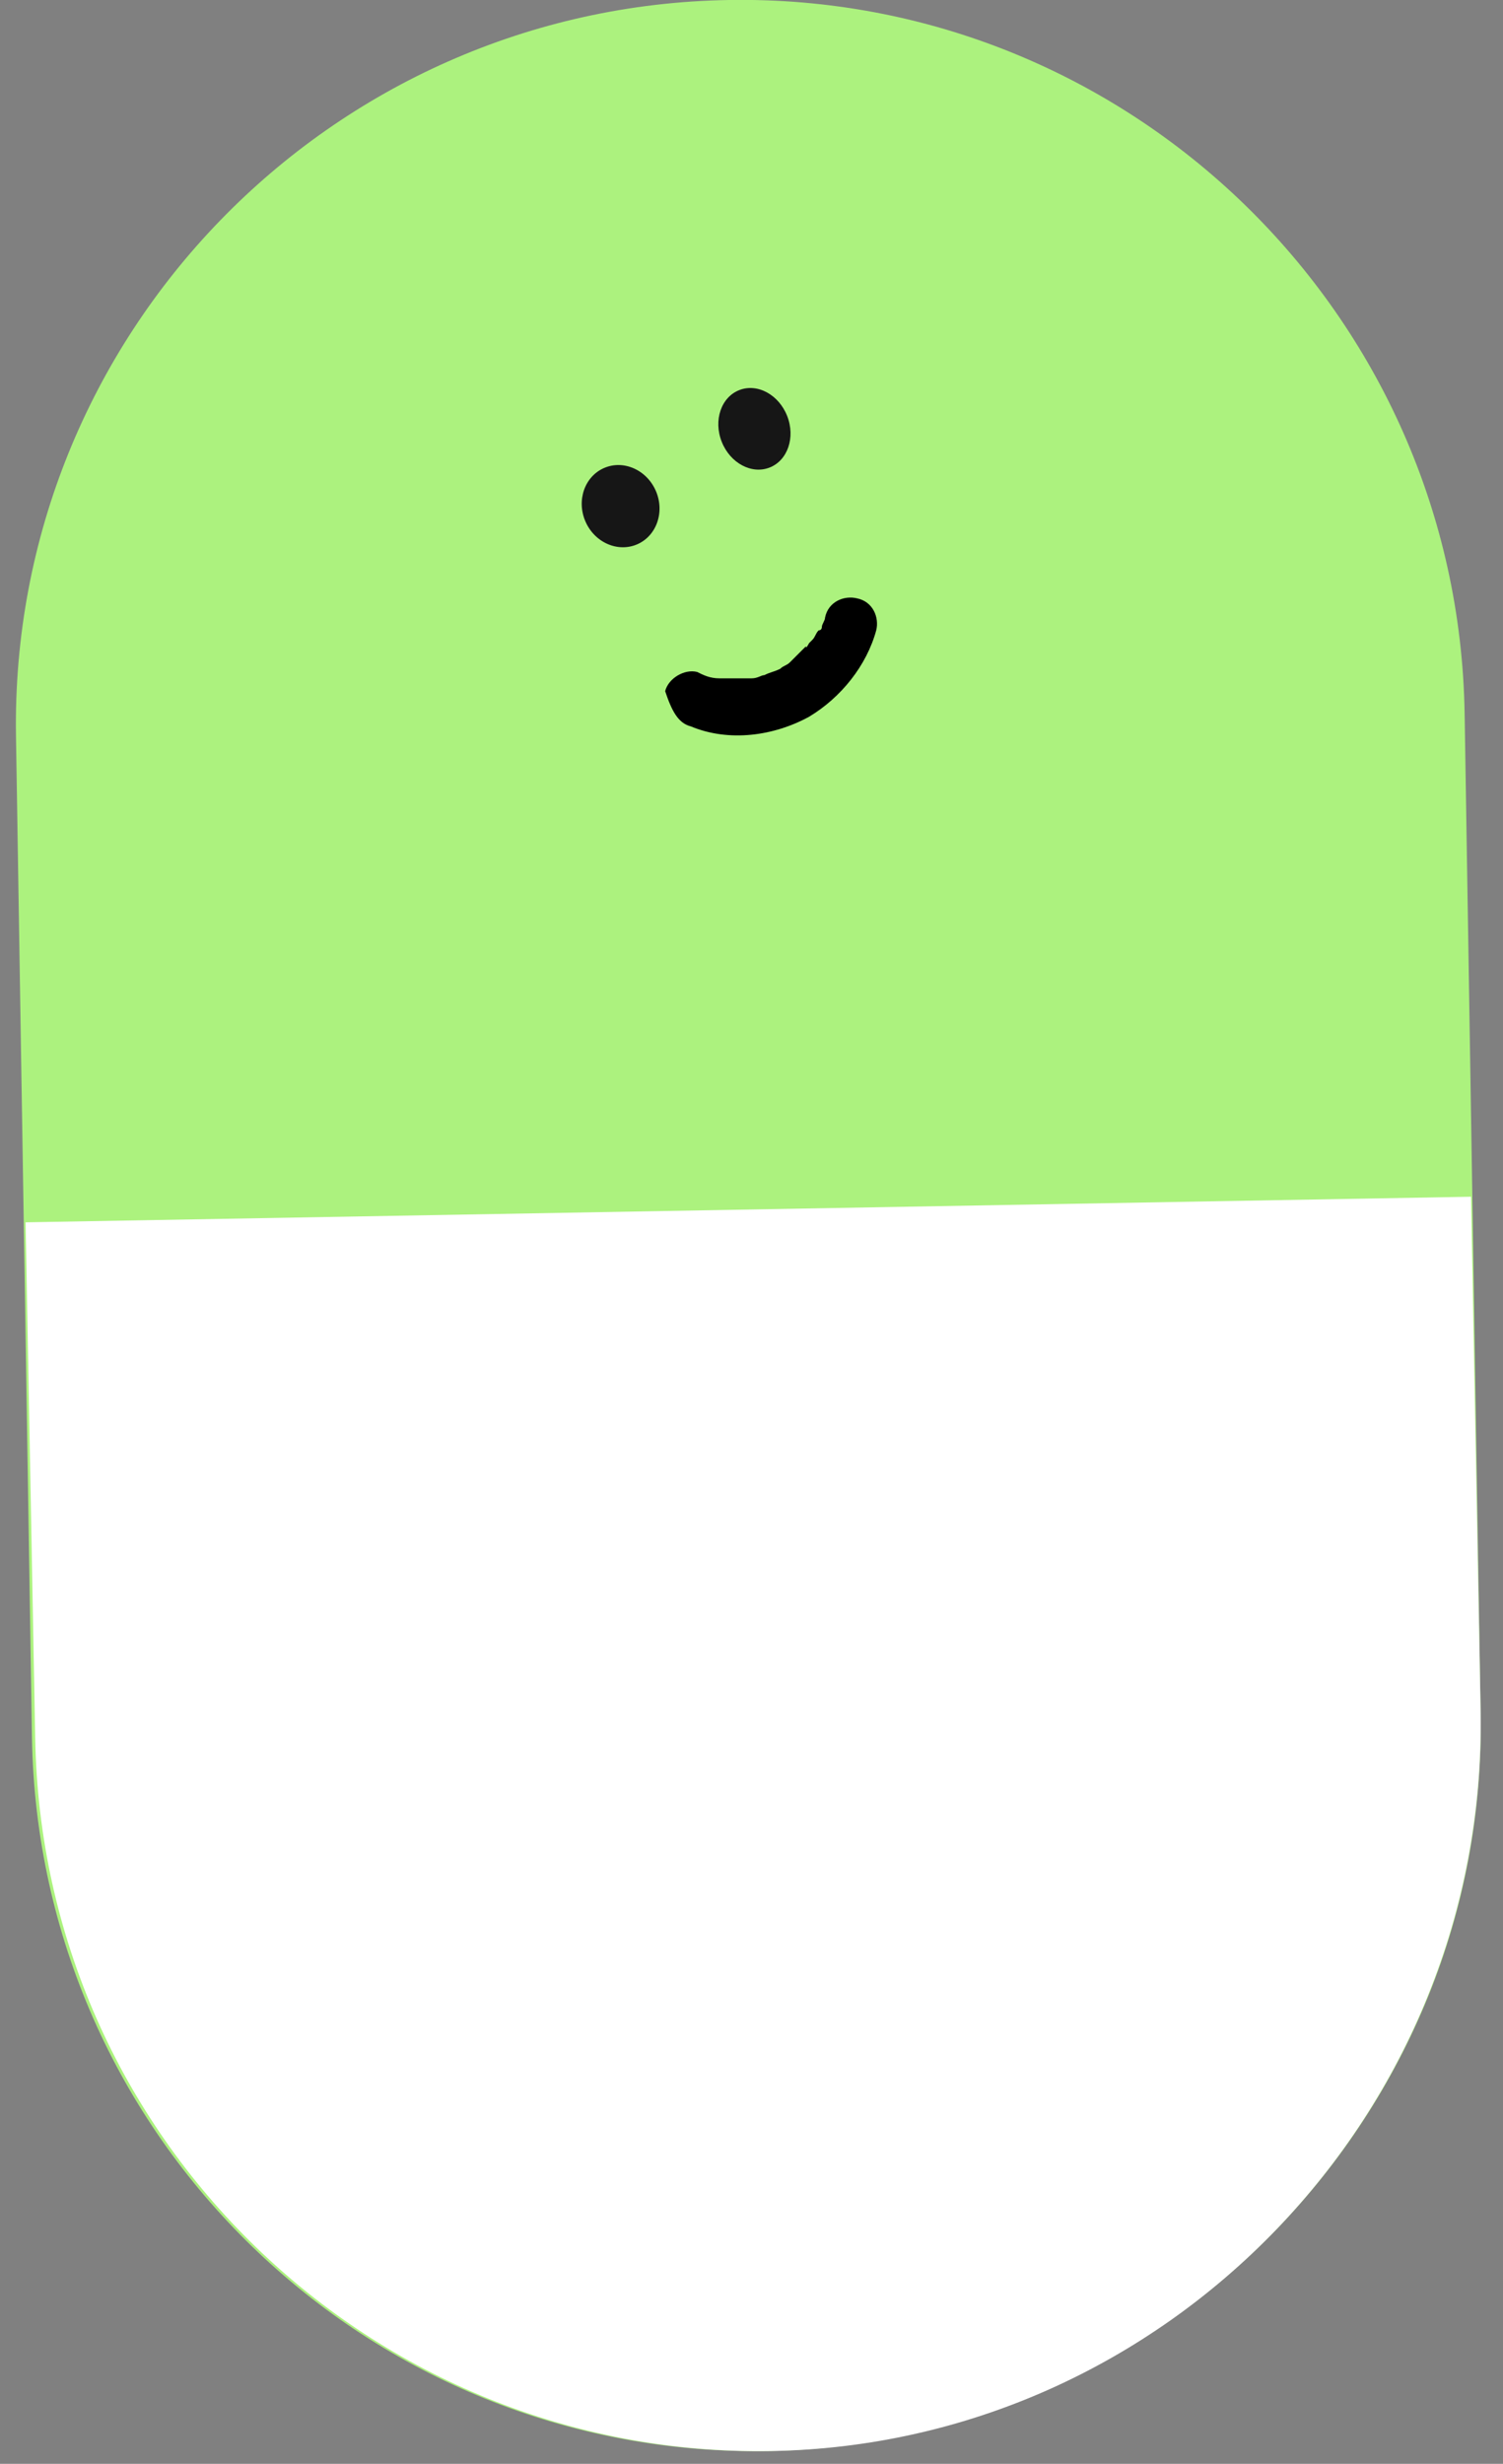 <svg width="47" height="77" viewBox="0 0 47 77" fill="none" xmlns="http://www.w3.org/2000/svg">
<rect x="0" y="0" width="47" height="77" fill="#808080" stroke="none"/>
<path d="M24 76.6C11.5 76.8 1.2 66.8 1 54.3L0.5 23C0.3 10.5 10.3 0.2 22.8 1.87857e-05C35.3 -0.2 45.6 9.8 45.8 22.3L46.3 53.6C46.5 66 36.5 76.4 24 76.6Z" fill="#ACF27E"/>
<path d="M19.926 17.011C20.533 16.747 20.794 15.999 20.508 15.34C20.222 14.682 19.497 14.362 18.89 14.626C18.282 14.89 18.021 15.638 18.307 16.297C18.593 16.955 19.318 17.275 19.926 17.011Z" fill="#161616"/>
<path d="M24.068 14.611C24.633 14.389 24.878 13.667 24.615 12.999C24.352 12.331 23.681 11.969 23.116 12.192C22.55 12.414 22.305 13.136 22.568 13.804C22.831 14.472 23.502 14.834 24.068 14.611Z" fill="#161616"/>
<path d="M21.6 22.7C22.8 23.2 24.2 23 25.3 22.4C26.3 21.8 27.1 20.8 27.4 19.7C27.5 19.3 27.3 18.8 26.8 18.7C26.4 18.6 25.9 18.8 25.8 19.3C25.8 19.4 25.7 19.5 25.7 19.6C25.7 19.5 25.7 19.7 25.7 19.6C25.7 19.6 25.7 19.7 25.6 19.7C25.5 19.8 25.5 19.9 25.4 20L25.3 20.1C25.3 20.1 25.2 20.3 25.2 20.2C25.3 20.1 25.1 20.3 25.1 20.3L25 20.4C24.9 20.5 24.8 20.6 24.8 20.6L24.7 20.7C24.6 20.8 24.5 20.8 24.4 20.9C24.2 21 24.1 21 23.9 21.1C23.8 21.1 23.7 21.2 23.5 21.2C23.5 21.2 23.3 21.2 23.4 21.2C23.3 21.2 23.3 21.2 23.2 21.2C23.1 21.2 22.9 21.2 22.8 21.2C22.7 21.2 22.7 21.2 22.6 21.2C22.5 21.2 22.6 21.2 22.5 21.2C22.2 21.2 22 21.1 21.8 21C21.4 20.9 20.9 21.2 20.8 21.6C21 22.2 21.2 22.6 21.6 22.7Z" fill="black"/>
<path d="M0.8 38.2L1.1 54.3C1.3 66.8 11.6 76.8 24.1 76.6C36.5 76.4 46.5 66 46.3 53.5L46 37.4L0.8 38.2Z" fill="white"/>
</svg>
